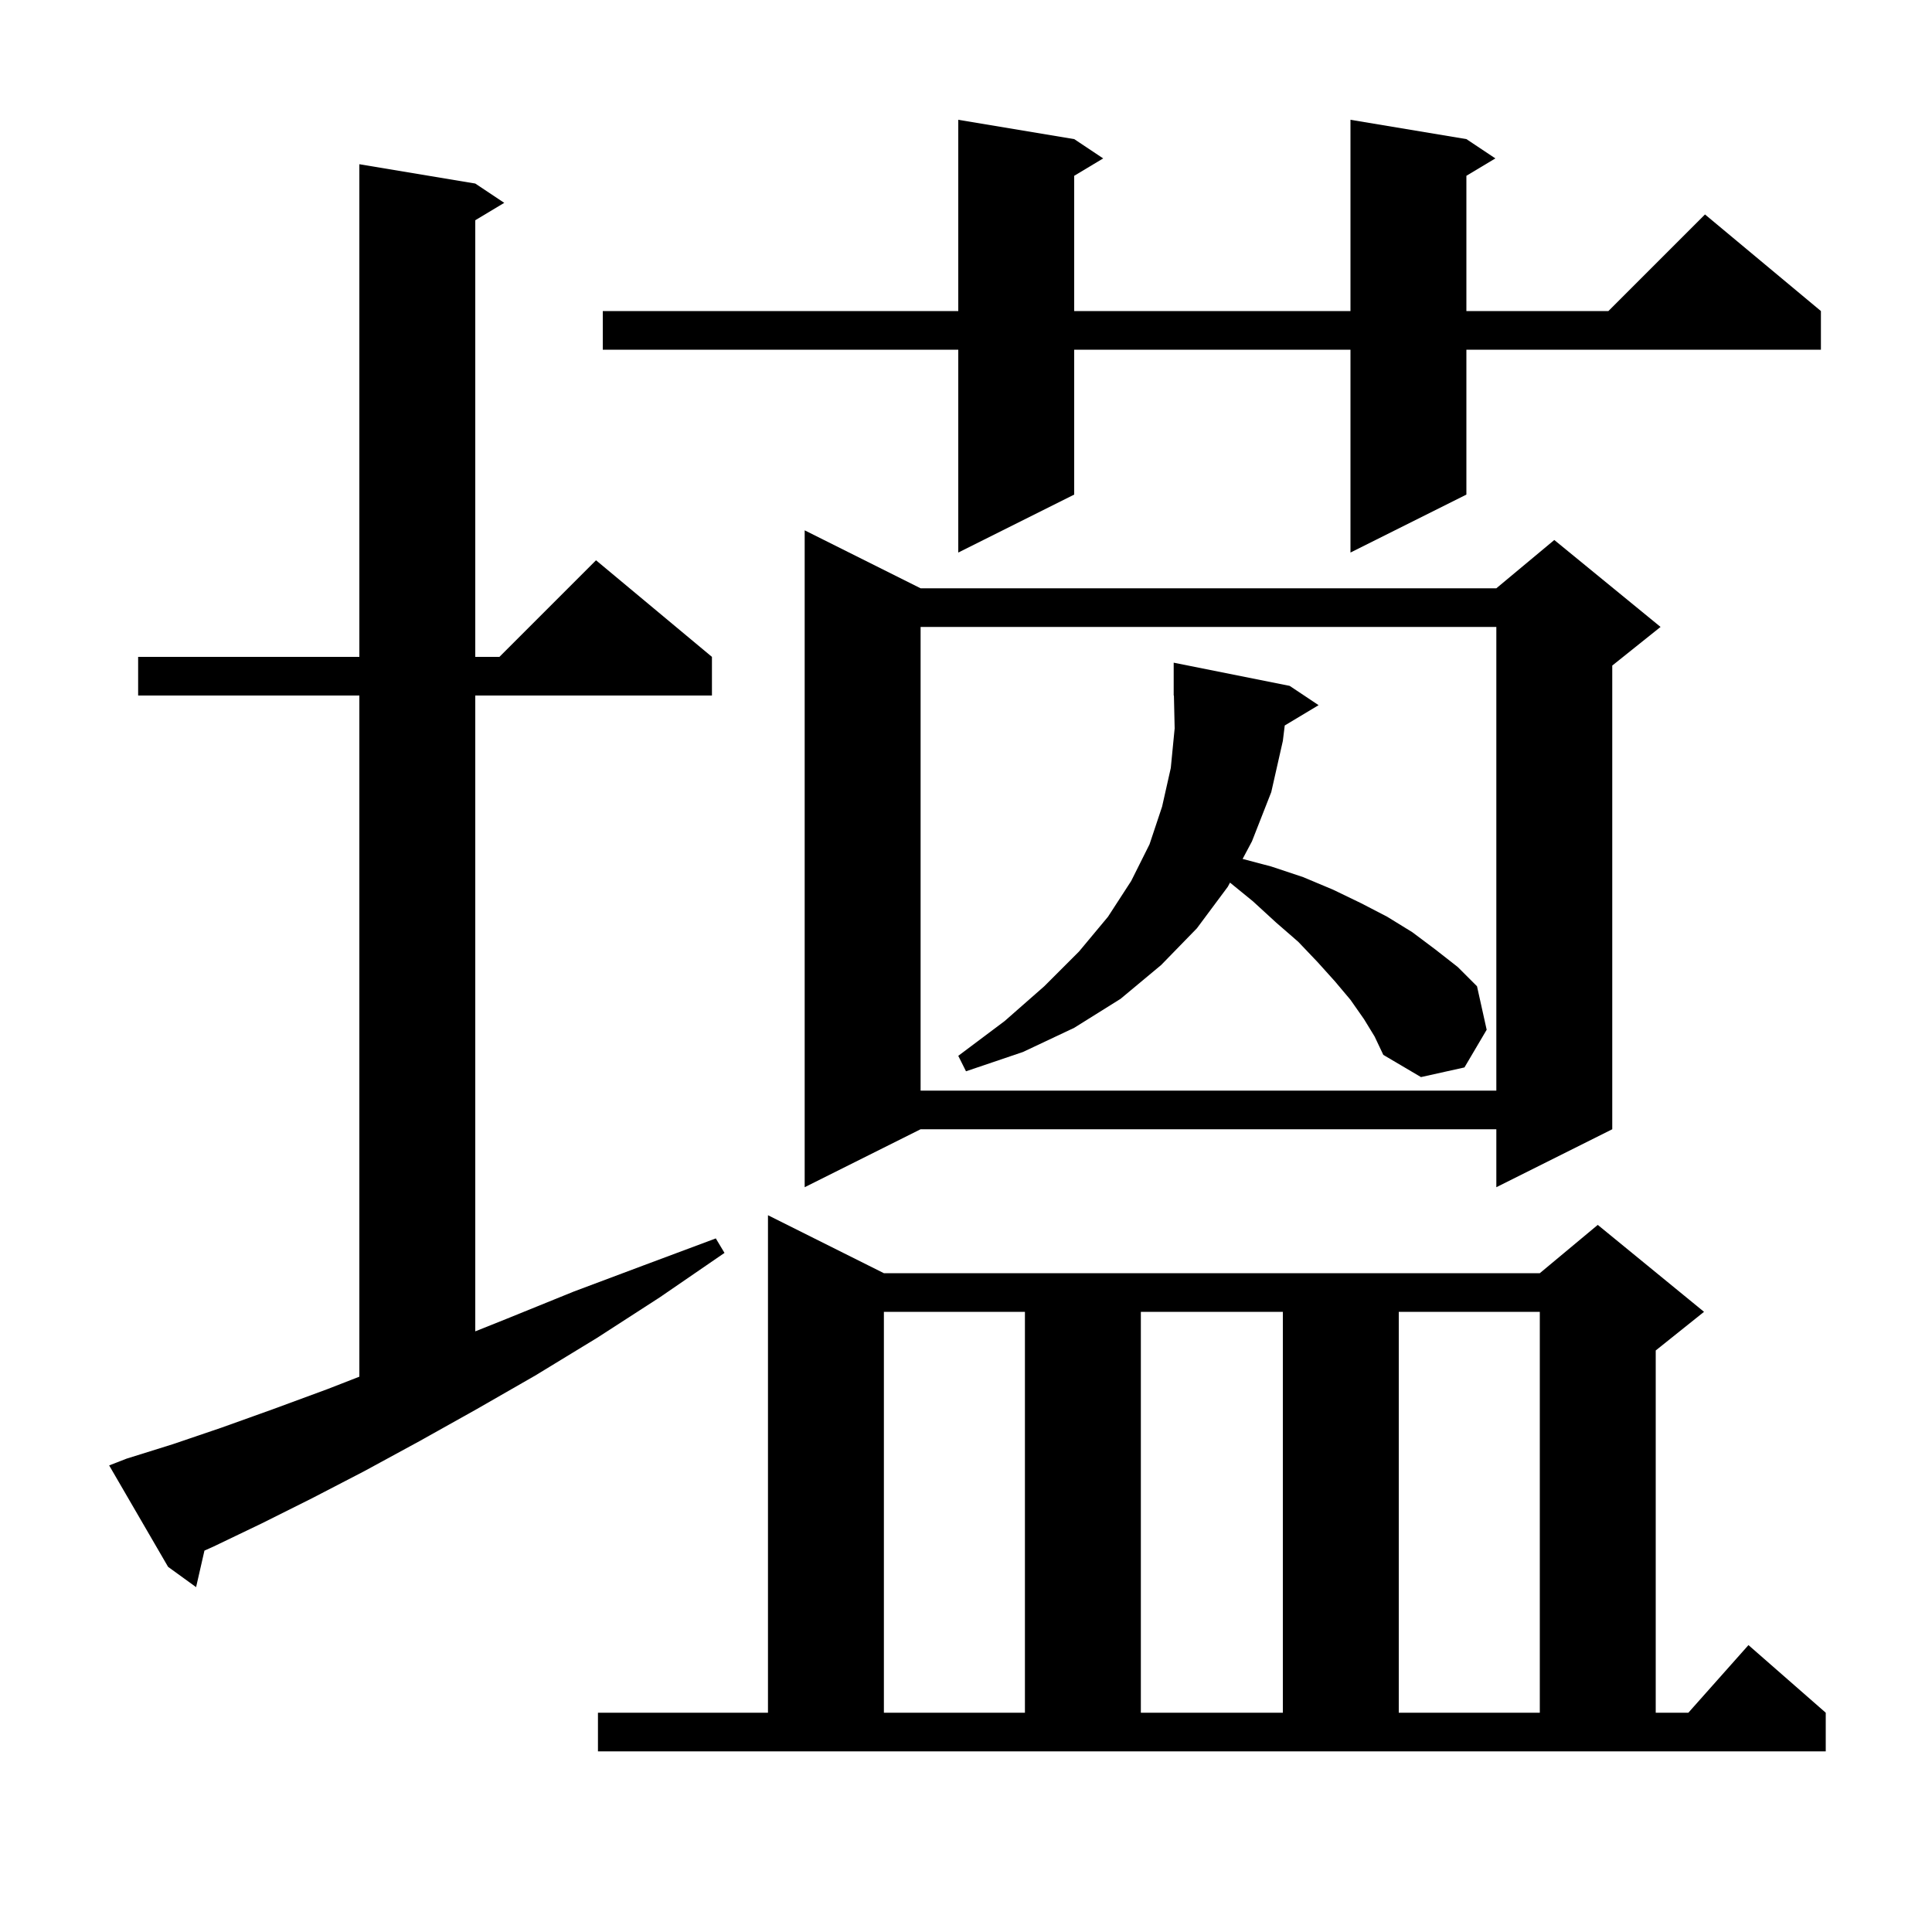 <svg xmlns="http://www.w3.org/2000/svg" xmlns:xlink="http://www.w3.org/1999/xlink" version="1.1" baseProfile="full" viewBox="0 0 200 200" width="200" height="200">
<g fill="black">
<path d="M 61.9 177.3 L 79.5 177.3 L 79.5 125.8 L 91.5 131.8 L 159.4 131.8 L 165.4 126.8 L 176.4 135.8 L 171.4 139.8 L 171.4 177.3 L 174.778 177.3 L 181.0 170.3 L 189.0 177.3 L 189.0 181.3 L 61.9 181.3 Z M 91.5 135.8 L 91.5 177.3 L 106.1 177.3 L 106.1 135.8 Z M 118.1 135.8 L 118.1 177.3 L 132.8 177.3 L 132.8 135.8 Z M 144.8 135.8 L 144.8 177.3 L 159.4 177.3 L 159.4 135.8 Z M 13.1 151.0 L 17.9 149.5 L 22.9 147.8 L 28.2 145.9 L 33.9 143.8 L 37.2 142.514 L 37.2 72.0 L 14.3 72.0 L 14.3 68.0 L 37.2 68.0 L 37.2 17.0 L 49.2 19.0 L 52.2 21.0 L 49.2 22.8 L 49.2 68.0 L 51.7 68.0 L 61.7 58.0 L 73.7 68.0 L 73.7 72.0 L 49.2 72.0 L 49.2 137.82 L 52.5 136.5 L 59.4 133.7 L 66.6 131.0 L 74.1 128.2 L 75.0 129.7 L 68.3 134.3 L 61.8 138.5 L 55.4 142.4 L 49.3 145.9 L 43.4 149.2 L 37.7 152.3 L 32.3 155.1 L 27.1 157.7 L 22.1 160.1 L 21.164 160.518 L 20.3 164.3 L 17.4 162.2 L 11.3 151.7 Z M 95.3 60.9 L 154.9 60.9 L 160.9 55.9 L 171.9 64.9 L 166.9 68.9 L 166.9 116.9 L 154.9 122.9 L 154.9 116.9 L 95.3 116.9 L 83.3 122.9 L 83.3 54.9 Z M 95.3 64.9 L 95.3 112.9 L 154.9 112.9 L 154.9 64.9 Z M 132.996 75.102 L 132.8 76.7 L 131.6 82.0 L 129.6 87.1 L 128.635 88.915 L 131.6 89.7 L 134.9 90.8 L 138.0 92.1 L 140.9 93.5 L 143.6 94.9 L 146.2 96.5 L 148.6 98.3 L 150.9 100.1 L 152.9 102.1 L 153.9 106.6 L 151.6 110.5 L 147.1 111.5 L 143.2 109.2 L 142.3 107.3 L 141.2 105.5 L 139.8 103.5 L 138.2 101.6 L 136.4 99.6 L 134.4 97.5 L 132.1 95.5 L 129.7 93.3 L 127.33 91.368 L 127.1 91.8 L 123.9 96.1 L 120.2 99.9 L 116.0 103.4 L 111.2 106.4 L 105.9 108.9 L 100.0 110.9 L 99.2 109.3 L 104.0 105.7 L 108.1 102.1 L 111.7 98.5 L 114.7 94.9 L 117.1 91.2 L 119.0 87.4 L 120.3 83.5 L 121.2 79.5 L 121.6 75.4 L 121.523 71.998 L 121.5 72.0 L 121.5 68.6 L 133.5 71.0 L 136.5 73.0 Z M 151.8 14.4 L 154.8 16.4 L 151.8 18.2 L 151.8 32.2 L 166.5 32.2 L 176.5 22.2 L 188.5 32.2 L 188.5 36.2 L 151.8 36.2 L 151.8 51.2 L 139.8 57.2 L 139.8 36.2 L 111.2 36.2 L 111.2 51.2 L 99.2 57.2 L 99.2 36.2 L 62.4 36.2 L 62.4 32.2 L 99.2 32.2 L 99.2 12.4 L 111.2 14.4 L 114.2 16.4 L 111.2 18.2 L 111.2 32.2 L 139.8 32.2 L 139.8 12.4 Z " />
</g>
</svg>
